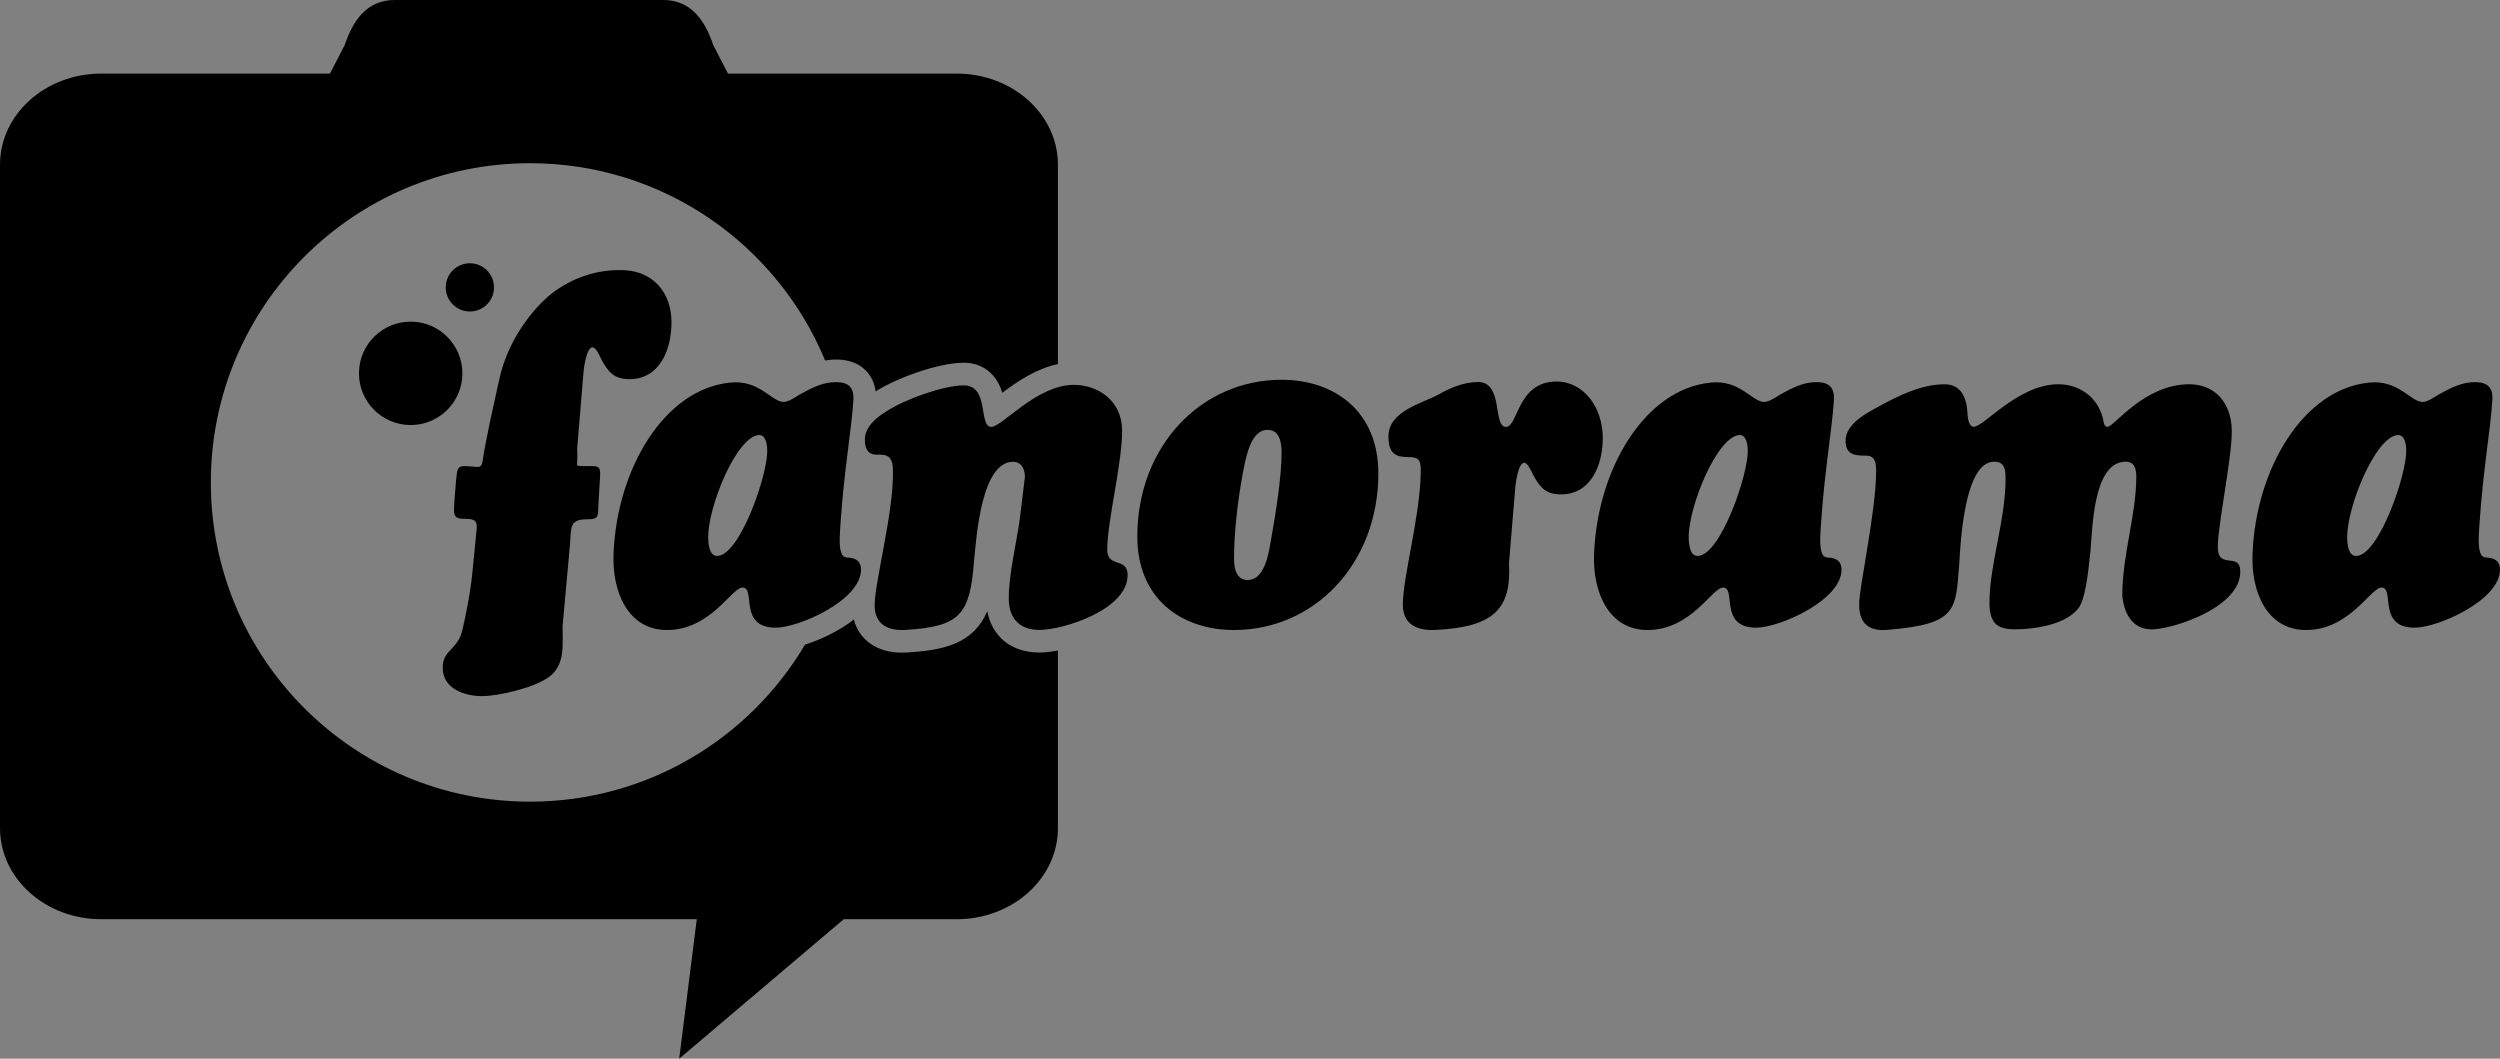 <?xml version="1.0" encoding="utf-8"?>
<!-- Generator: Adobe Illustrator 17.0.0, SVG Export Plug-In . SVG Version: 6.00 Build 0)  -->
<!DOCTYPE svg PUBLIC "-//W3C//DTD SVG 1.1//EN" "http://www.w3.org/Graphics/SVG/1.1/DTD/svg11.dtd">
<svg version="1.1" id="Layer_1" xmlns="http://www.w3.org/2000/svg" xmlns:xlink="http://www.w3.org/1999/xlink" x="0px" y="0px"
	 width="223.076px" height="94.466px" viewBox="0 0 223.076 94.466" enable-background="new 0 0 223.076 94.466"
	 xml:space="preserve">
<rect x="0" y="0" width="223.076" height="94.466" fill="#808080" stroke="none"/>
<g>
	<defs>
		<rect id="SVGID_1_" y="0" width="223.076" height="94.466"/>
	</defs>
	<clipPath id="SVGID_2_">
		<use xlink:href="#SVGID_1_"  overflow="visible"/>
	</clipPath>
	<path clip-path="url(#SVGID_2_)" d="M88.096,54.534c-0.271,0.644-0.626,1.205-1.102,1.695c-1.395,1.434-3.433,1.834-6.057,1.993
		c-0.151,0.01-0.303,0.015-0.452,0.015c-2.23,0-3.807-1.124-4.298-2.952c-1.315,1.018-2.92,1.778-4.359,2.239
		c-4.958,8.383-14.085,14.008-24.53,14.008c-15.732,0-28.485-12.753-28.485-28.484c0-15.732,12.753-28.485,28.485-28.485
		c11.877,0,22.051,7.27,26.327,17.601c0.311-0.05,0.631-0.086,0.969-0.086c1.155,0,2.067,0.349,2.712,1.035
		c0.457,0.488,0.732,1.097,0.827,1.811c1.935-1.225,5.631-2.557,7.864-2.557c1.349,0,2.442,0.645,3.081,1.815
		c0.156,0.285,0.271,0.576,0.361,0.864c1.292-0.979,3.004-2.147,4.96-2.559V14.698c0-4.491-4.043-8.13-9.033-8.13H64.957
		l-1.319-2.559C62.895,1.795,61.643,0,59.184,0H35.216c-2.459,0-3.712,1.795-4.454,4.009l-1.319,2.559H9.031
		C4.043,6.568,0,10.207,0,14.698v59.193c0,4.492,4.043,8.131,9.031,8.131h53.143l-1.569,12.445l14.683-12.445h10.078
		c4.99,0,9.033-3.639,9.033-8.131V58.048c-0.638,0.117-1.212,0.178-1.66,0.178C90.252,58.226,88.523,56.811,88.096,54.534"/>
	<path clip-path="url(#SVGID_2_)" fill="#FFFFFF" d="M152.393,32.136c0.003,0,0.006,0,0.009,0c0.004-0.001,0.009-0.002,0.012-0.002
		C152.407,32.135,152.399,32.136,152.393,32.136"/>
	<path clip-path="url(#SVGID_2_)" d="M36.602,37.927c-2.548-0.024-4.595-2.107-4.57-4.655c0.022-2.548,2.108-4.595,4.655-4.572
		c2.549,0.023,4.594,2.108,4.571,4.656C41.235,35.905,39.15,37.951,36.602,37.927"/>
	<path clip-path="url(#SVGID_2_)" d="M41.908,27.796c-1.19-0.011-2.146-0.984-2.133-2.173c0.01-1.189,0.983-2.144,2.171-2.133
		c1.19,0.011,2.145,0.984,2.133,2.172C44.07,26.853,43.096,27.807,41.908,27.796"/>
	<path clip-path="url(#SVGID_2_)" d="M55.766,24.113c-3.199-0.164-5.404,1.256-6.275,1.879c-1.241,0.881-4.051,3.714-4.955,7.918
		c-0.638,2.961-1.075,4.704-1.513,7.436c-0.189,0.469-0.281,0.298-1.486,0.243c-0.837-0.041-0.723,0.468-0.837,1.227l-0.115,1.403
		c-0.037,0.505-0.075,1.013-0.075,1.267c0,0.72,0.289,0.808,0.993,0.808c1.14,0,1.09,0.372,0.99,1.311
		c-0.342,3.238-0.312,4.272-0.998,7.535c-0.306,1.483-0.355,1.888-1.307,2.866c-0.419,0.424-0.686,0.847-0.686,1.569
		c0,1.947,2.056,2.54,3.505,2.54c1.485,0,4.754-0.76,6.012-1.736c1.409-1.058,1.18-2.801,1.18-4.495l0.68-7.507
		c0.076-1.386,0-2.039,1.494-2.039c1.066,0,0.99-0.215,1.029-1.402l0.113-1.905c0.115-1.526,0.039-1.442-1.218-1.442
		c-0.472,0-0.672,0.021-0.809-0.087c0.037-0.455,0.043-0.947,0.014-1.487l0.57-6.861c0.038-0.382,0.267-2.163,0.8-2.163
		c0.303,0,0.646,0.764,0.761,1.021c0.648,1.227,1.181,1.821,2.552,1.821c2.591,0,3.733-2.5,3.733-5.085
		C59.918,26.076,58.238,24.244,55.766,24.113"/>
	<path clip-path="url(#SVGID_2_)" d="M76.147,35.7c-0.151,2.529-0.835,6.321-1.137,10.871c-0.037,0.673-0.19,2.019,0.038,2.695
		c0.152,0.506,0.417,0.466,0.833,0.506c0.569,0.087,0.948,0.38,0.948,1.051c0,2.739-5.53,5.184-7.614,5.184
		c-3.37,0-1.742-3.58-2.954-3.58c-0.984,0-2.84,3.789-6.741,3.789c-3.485,0-4.923-3.41-4.773-6.826
		c0.305-7.581,4.545-14.661,10.378-15.247c2.653-0.296,3.711,1.724,4.811,1.724c0.416,0,1.098-0.463,1.438-0.673
		c1.061-0.589,2.046-1.097,3.219-1.097C75.654,34.097,76.222,34.522,76.147,35.7 M68.458,40.165c0-0.544-0.151-1.391-0.756-1.347
		c-2.009,0.167-4.546,6.446-4.508,9.143c0,0.629,0.113,1.724,0.871,1.641C66.071,49.435,68.534,42.271,68.458,40.165"/>
	<path clip-path="url(#SVGID_2_)" d="M91.452,42.557c0-0.757-0.341-1.35-1.061-1.35c-2.764,0-3.257,6.406-3.484,8.973
		c-0.379,4.637-1.213,5.731-6.099,6.028c-1.362,0.087-2.763-0.338-2.763-2.193c0-2.107,1.74-8.425,1.629-12.089
		c0-0.844-0.264-1.353-1.061-1.353h-0.379c-0.759,0-1.062-0.499-1.062-1.344c0-1.178,1.1-2.023,1.933-2.531
		c1.591-1.05,5.076-2.311,6.892-2.311c2.311,0,1.289,3.704,2.463,3.704c0.947,0,4.052-3.75,7.347-3.75
		c2.197,0,4.319,1.43,4.319,4.086c0,2.991-1.326,8.048-1.326,10.617c0,1.684,1.818,0.636,1.818,2.277
		c0,3.076-5.718,4.887-7.879,4.887c-1.666,0-2.727-0.928-2.727-2.824c0-2.147,0.682-4.885,0.985-7.077L91.452,42.557z"/>
	<path clip-path="url(#SVGID_2_)" d="M101.482,47.877c0-8.046,5.681-13.99,12.874-13.99c4.735,0,8.636,2.825,8.636,8.346
		c0,8.043-5.682,13.983-12.879,13.983C105.383,56.216,101.482,53.398,101.482,47.877 M110.872,42.358
		c-0.415,2.274-0.759,5.138-0.759,7.457c0,0.969,0.229,1.937,1.214,1.937c1.59,0,1.894-2.525,2.122-3.79
		c0.379-2.153,0.907-5.394,0.907-7.546c0-0.966-0.187-2.06-1.248-2.06C111.516,38.356,111.138,41.051,110.872,42.358"/>
	<path clip-path="url(#SVGID_2_)" d="M134.648,50.265c0.227,4.086-1.365,5.689-6.555,5.942c-1.399,0.087-2.916-0.338-2.916-2.231
		c0-2.529,1.517-7.798,1.593-11.713c0.036-1.141-0.076-1.477-1.1-1.477c-1.172,0-1.779-0.337-1.779-1.851
		c0-2.279,3.068-2.952,4.508-3.752c1.021-0.592,2.272-1.097,3.483-1.097c2.311,0,1.288,4.005,2.5,4.005
		c1.097,0,0.985-4.046,4.507-4.046c2.461,0,4.127,2.358,4.127,5.014c0,2.571-1.136,5.054-3.712,5.054
		c-1.361,0-1.892-0.588-2.535-1.809c-0.116-0.254-0.456-1.012-0.761-1.012c-0.529,0-0.756,1.768-0.793,2.149L134.648,50.265z"/>
	<path clip-path="url(#SVGID_2_)" d="M163.639,35.7c-0.151,2.529-0.834,6.321-1.138,10.871c-0.035,0.673-0.189,2.019,0.04,2.695
		c0.151,0.506,0.416,0.466,0.832,0.506c0.567,0.087,0.948,0.38,0.948,1.051c0,2.739-5.53,5.184-7.613,5.184
		c-3.37,0-1.742-3.58-2.955-3.58c-0.982,0-2.839,3.789-6.74,3.789c-3.485,0-4.923-3.41-4.772-6.826
		c0.304-7.581,4.545-14.661,10.376-15.247c2.652-0.296,3.712,1.724,4.811,1.724c0.417,0,1.097-0.463,1.439-0.673
		c1.06-0.589,2.044-1.097,3.22-1.097C163.147,34.097,163.715,34.522,163.639,35.7 M155.951,40.165c0-0.544-0.151-1.391-0.759-1.347
		c-2.007,0.167-4.543,6.446-4.506,9.143c0,0.629,0.113,1.724,0.872,1.641C153.564,49.435,156.026,42.271,155.951,40.165"/>
	<path clip-path="url(#SVGID_2_)" d="M187.631,37.28c0.076,0.296,0.076,0.804,0.417,0.804c0.605,0,3.258-3.796,7.31-3.796
		c2.31,0,3.786,1.69,3.786,4.216c0,2.4-1.249,8.381-1.249,10.282c0,2.148,2.007,0.378,2.007,2.232c0,3.116-5.681,5.015-7.726,5.136
		c-1.741,0.088-2.612-1.176-2.803-2.99c0-3.663,1.25-7.244,1.25-10.614c0-0.763-0.188-1.352-0.947-1.352
		c-2.916,0-2.954,5.983-3.144,7.966c-0.226,2.276-0.493,4.383-1.096,5.138c-1.176,1.477-3.979,1.852-5.645,1.852
		c-1.591,0-2.271-0.545-2.271-2.402c0-3.326,1.437-7.369,1.437-10.992c0-0.886-0.075-1.562-1.021-1.562
		c-2.651,0-2.993,7.164-3.107,9.061c-0.34,4.127-0.076,5.437-6.438,5.943c-1.478,0.125-2.499-0.423-2.499-2.276
		c0-1.56,1.514-8.341,1.514-11.883c0-0.802-0.114-1.388-0.909-1.388c-0.832,0-1.817,0-1.817-1.309c0-1.558,1.893-2.483,2.953-3.075
		c1.782-0.97,3.826-1.983,5.871-1.983c1.364,0,1.931,1.013,2.045,2.402c0,0.382,0.075,1.394,0.568,1.394
		c0.91,0,3.977-3.796,7.537-3.796C185.436,34.288,187.1,35.301,187.631,37.28"/>
	<path clip-path="url(#SVGID_2_)" d="M222.393,35.7c-0.15,2.529-0.832,6.321-1.135,10.871c-0.037,0.673-0.191,2.019,0.039,2.695
		c0.15,0.506,0.414,0.466,0.832,0.506c0.567,0.087,0.946,0.38,0.946,1.051c0,2.739-5.529,5.184-7.613,5.184
		c-3.37,0-1.742-3.58-2.952-3.58c-0.986,0-2.841,3.789-6.743,3.789c-3.485,0-4.923-3.41-4.771-6.826
		c0.303-7.581,4.545-14.661,10.375-15.247c2.651-0.296,3.712,1.724,4.812,1.724c0.417,0,1.098-0.463,1.44-0.673
		c1.06-0.589,2.044-1.097,3.219-1.097C221.901,34.097,222.469,34.522,222.393,35.7 M214.706,40.165c0-0.544-0.152-1.391-0.758-1.347
		c-2.007,0.167-4.544,6.446-4.508,9.143c0,0.629,0.115,1.724,0.872,1.641C212.318,49.435,214.78,42.271,214.706,40.165"/>
</g>
</svg>
